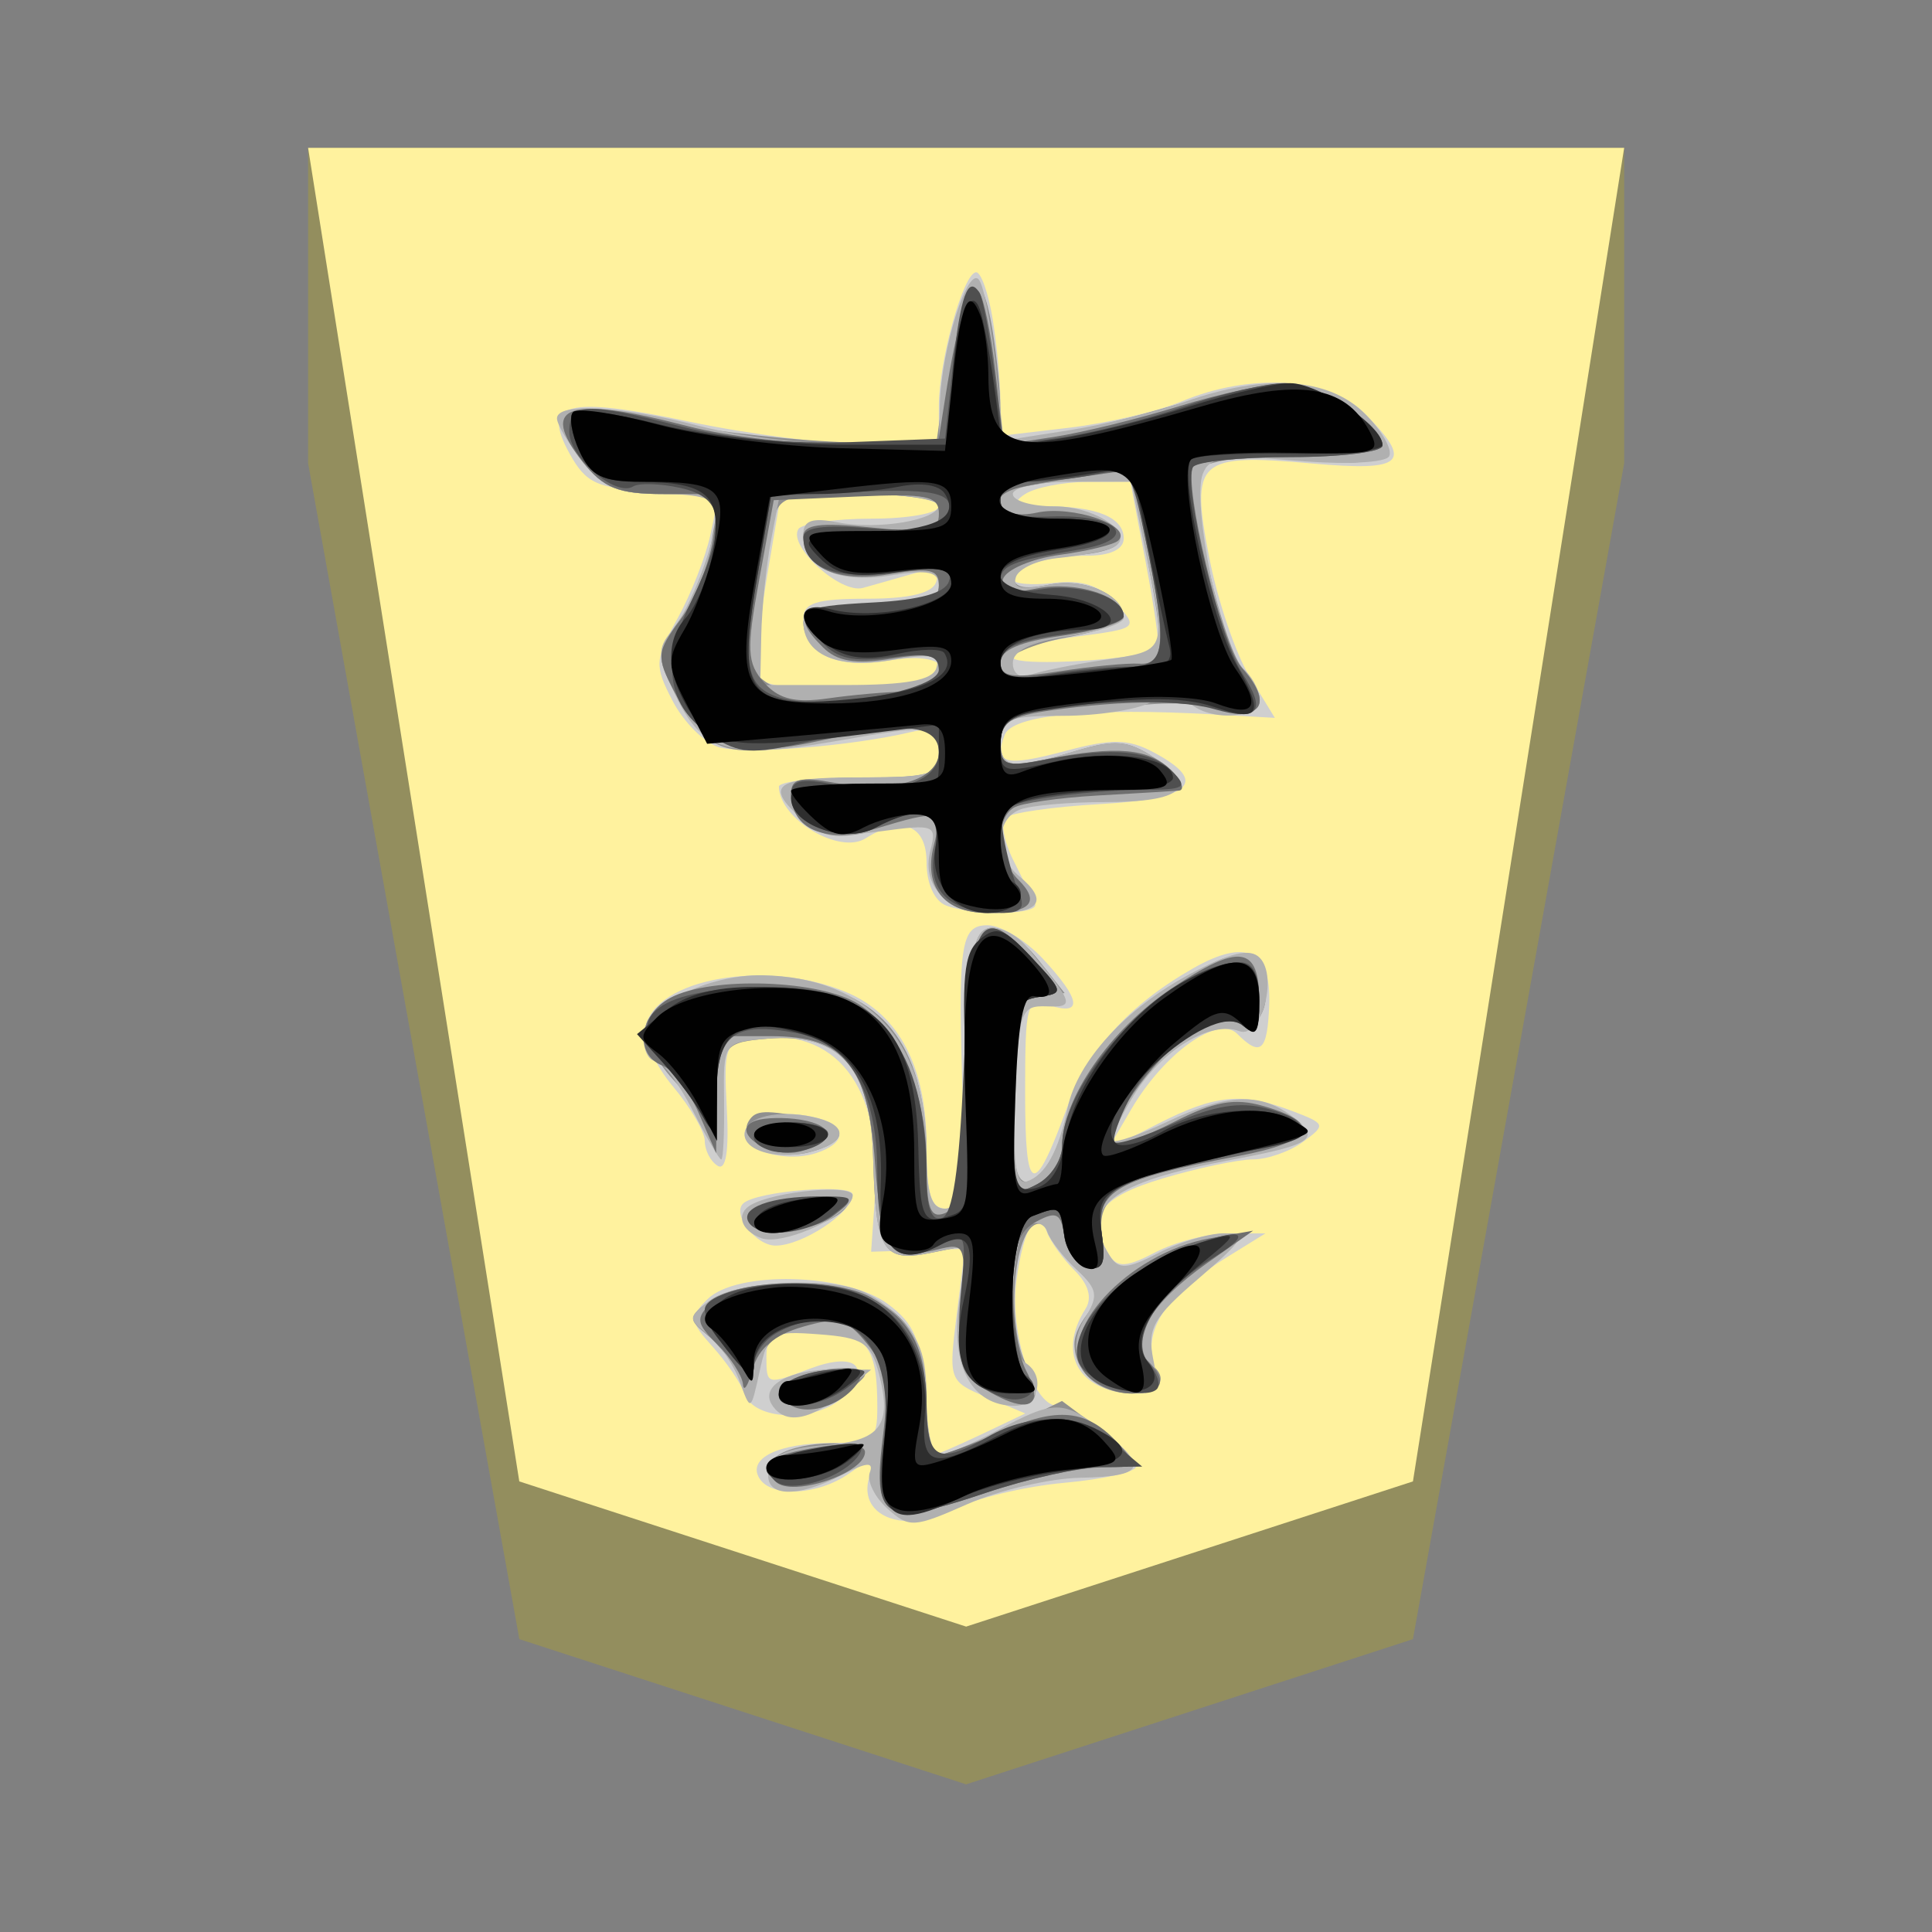 <?xml version="1.0" encoding="UTF-8" standalone="no"?>
<!-- Created with Inkscape (http://www.inkscape.org/) -->

<svg
   viewBox="0 0 39.2 39.2"
   version="1.1"
   id="svg1"
   inkscape:version="1.3.2 (091e20e, 2023-11-25, custom)"
   sodipodi:docname="Rook.svg"
   xml:space="preserve"
   xmlns:inkscape="http://www.inkscape.org/namespaces/inkscape"
   xmlns:sodipodi="http://sodipodi.sourceforge.net/DTD/sodipodi-0.dtd"
   xmlns="http://www.w3.org/2000/svg"
   xmlns:svg="http://www.w3.org/2000/svg"><rect x="0" y="0" width="39.2" height="39.2" fill="#808080" stroke="none"/><sodipodi:namedview
     id="namedview1"
     pagecolor="#ffffff"
     bordercolor="#111111"
     borderopacity="1"
     inkscape:showpageshadow="false"
     inkscape:pageopacity="0"
     inkscape:pagecheckerboard="1"
     inkscape:deskcolor="#d1d1d1"
     inkscape:document-units="mm"
     showguides="true"
     inkscape:zoom="14.005102"
     inkscape:cx="19.6"
     inkscape:cy="19.6"
     inkscape:window-width="1292"
     inkscape:window-height="745"
     inkscape:window-x="-8"
     inkscape:window-y="-8"
     inkscape:window-maximized="1"
     inkscape:current-layer="svg1"
     labelstyle="default"><inkscape:page
       x="0"
       y="0"
       width="39.2"
       height="39.2"
       id="page42"
       margin="0"
       bleed="0" /></sodipodi:namedview><defs
     id="defs1"><inkscape:path-effect
       effect="powerstroke"
       id="path-effect12"
       is_visible="true"
       lpeversion="1.3"
       scale_width="1"
       interpolator_type="CubicBezierJohan"
       interpolator_beta="0.2"
       start_linecap_type="zerowidth"
       end_linecap_type="zerowidth"
       offset_points="7,4.992"
       linejoin_type="extrp_arc"
       miter_limit="4"
       not_jump="false"
       sort_points="true"
       message="&lt;b&gt;Ctrl + click&lt;/b&gt; on existing node and move it" /><inkscape:path-effect
       effect="powerstroke"
       id="path-effect13"
       is_visible="true"
       lpeversion="1.3"
       scale_width="1"
       interpolator_type="CubicBezierJohan"
       interpolator_beta="0.2"
       start_linecap_type="zerowidth"
       end_linecap_type="zerowidth"
       offset_points="5,4.992"
       linejoin_type="extrp_arc"
       miter_limit="4"
       not_jump="false"
       sort_points="true"
       message="&lt;b&gt;Ctrl + click&lt;/b&gt; on existing node and move it" /></defs><g
     id="g12"
     transform="matrix(0.964,0,0,0.964,0.613,0.59)"><path
       style="display:inline;fill:#938e5e;fill-opacity:1;fill-rule:evenodd;stroke:none;stroke-width:0.972;stroke-linecap:round;stroke-linejoin:round;stroke-dasharray:none;stroke-opacity:1;paint-order:stroke fill markers"
       d="m 5.849,2.5 -1.3e-6,6.64 4.446,24.748 9.404,3.056 9.404,-3.056 L 33.549,9.14 33.549,2.5 Z"
       id="path12"
       sodipodi:nodetypes="cccccccc" /><path
       style="display:inline;fill:#fff29e;fill-opacity:1;fill-rule:evenodd;stroke:none;stroke-width:0.374;stroke-linecap:round;stroke-linejoin:round;paint-order:stroke fill markers"
       d="M 19.699,33.624 10.294,30.568 5.849,2.5 H 33.549 l -4.446,28.068 z"
       id="path13"
       sodipodi:nodetypes="cccccc" /></g><g
     id="g3792"
     transform="matrix(-0.25,0,0,-0.25,195.169,210.219)"><path
       id="path3010"
       style="display:inline;fill:#cfcfcf"
       d="m 706.467,717.437 c -0.974,0.065 -2.054,0.359 -3.143,0.923 -1.744,0.902 -5.798,1.88 -9.009,2.171 -3.211,0.291 -5.838,0.882 -5.838,1.316 0,1.074 4.999,4.934 6.39,4.934 1.951,0 3.884,5.925 3.315,10.166 -0.584,4.353 -1.697,6.133 -2.469,3.957 -0.268,-0.756 -1.277,-2.163 -2.243,-3.129 -1.145,-1.145 -1.456,-2.234 -0.891,-3.125 2.372,-3.744 0.457,-6.87 -4.206,-6.87 -1.575,0 -1.816,0.476 -1.298,2.542 0.719,2.865 -1.205,5.573 -6.101,8.597 l -2.998,1.854 h 2.998 c 1.65,-10e-4 4.317,-0.69 5.924,-1.529 2.34,-1.22 3.085,-1.269 3.735,-0.244 1.964,3.095 0.844,4.701 -4.341,6.241 -2.85,0.846 -6.138,1.538 -7.308,1.538 -1.17,0 -3.003,0.645 -4.07,1.429 -1.872,1.375 -1.838,1.46 0.877,2.496 4.055,1.548 6.237,1.347 10.872,-1.018 l 4.106,-2.098 -1.895,3.243 c -2.684,4.583 -7.048,7.7 -8.602,6.146 -1.918,-1.918 -2.463,-1.425 -2.605,2.347 -0.167,4.436 1.873,5.418 6.169,2.967 5.26,-3.002 8.519,-6.625 10.284,-11.428 2.673,-7.274 3.356,-7.017 3.356,1.284 0,7.312 -0.116,7.729 -1.999,7.132 -2.706,-0.859 -2.518,0.467 0.538,3.763 1.397,1.507 3.422,2.741 4.5,2.741 2.238,0 2.44,-1.469 2.008,-14.752 -0.229,-7.031 -0.035,-8.249 1.339,-8.249 1.269,0 1.614,1.07 1.614,5.047 0,6.46 2.227,10.732 6.535,12.532 6.468,2.703 15.515,1.11 16.281,-2.867 0.184,-0.957 -0.822,-3.119 -2.239,-4.803 -1.417,-1.684 -2.578,-3.677 -2.578,-4.427 0,-0.75 -0.469,-1.651 -1.04,-2.003 -0.68,-0.42 -0.935,1.195 -0.746,4.69 0.266,4.935 0.11,5.358 -2.067,5.667 -6.776,0.959 -10.578,-3.891 -9.967,-12.717 l 0.321,-4.617 -3.808,0.118 -3.803,0.122 0.669,-5.373 c 0.663,-5.305 0.633,-5.383 -2.451,-6.68 l -3.12,-1.311 3.541,-1.687 c 1.947,-0.928 3.725,-1.691 3.953,-1.691 0.228,0 0.548,2.319 0.715,5.151 0.247,4.211 0.787,5.505 2.949,7.114 3.371,2.508 12.285,2.738 14.648,0.375 1.46,-1.46 1.424,-1.788 -0.448,-3.867 -1.125,-1.249 -2.285,-2.958 -2.578,-3.799 -0.797,-2.287 -6.126,-2.337 -8.172,-0.077 -2.157,2.384 -0.679,3.467 2.885,2.112 3.497,-1.329 3.518,-1.326 3.518,0.99 0,1.658 -0.667,2.003 -3.894,2.003 -4.222,0 -5.106,-1.055 -5.106,-6.083 0,-2.703 0.276,-2.921 3.749,-2.935 4.306,-0.018 6.819,-1.256 5.82,-2.872 -0.973,-1.574 -4.743,-1.38 -7.249,0.375 -1.959,1.372 -2.087,1.342 -1.628,-0.412 0.51,-1.949 -0.78,-3.22 -2.763,-3.41 -0.297,-0.028 -0.611,-0.031 -0.936,-0.009 z m 11.261,22.345 c -2.176,0 -6.254,2.7 -6.254,4.143 0,0.916 7.782,0.29 8.877,-0.715 0.95,-0.871 -1.008,-3.428 -2.623,-3.428 z m -1.194,7.227 c -0.697,-0.016 -1.409,0.065 -2.058,0.271 -2.467,0.783 -2.59,2.191 -0.249,2.826 2.752,0.747 5.555,0.284 5.974,-0.99 0.37,-1.123 -1.577,-2.058 -3.668,-2.107 z m -17.257,19.79 c -1.579,0.031 -2.819,0.284 -2.6,0.733 0.201,0.412 0.986,1.99 1.746,3.505 0.759,1.515 1.054,3.075 0.66,3.469 -0.394,0.394 -3.84,0.892 -7.661,1.108 -7.473,0.422 -8.898,1.783 -4.396,4.192 2.08,1.113 3.387,1.137 7.132,0.136 4.965,-1.328 5.889,-1.084 4.975,1.298 -0.618,1.611 -6.945,2.224 -17.04,1.651 l -4.884,-0.276 2.044,3.333 c 1.125,1.834 2.603,6.191 3.283,9.682 1.544,7.92 0.953,8.465 -8.308,7.634 -7.517,-0.674 -8.296,0.061 -4.296,4.061 2.912,2.912 9.216,3.325 14.847,0.972 1.952,-0.815 6.061,-1.774 9.126,-2.135 l 5.572,-0.656 0.009,2.885 c 0.006,1.588 0.292,4.576 0.633,6.639 0.341,2.062 0.939,3.749 1.33,3.749 1.025,0 3.03,-7.183 3.03,-10.863 v -3.134 l 5.748,0.014 c 3.163,0.009 9.66,0.84 14.44,1.845 10.093,2.123 12.088,1.597 9.777,-2.587 -1.331,-2.411 -2.225,-2.815 -6.815,-3.08 l -5.287,-0.303 0.678,-3.197 c 0.372,-1.757 1.572,-4.815 2.668,-6.797 1.864,-3.37 1.89,-3.803 0.402,-6.68 -0.875,-1.692 -2.547,-3.379 -3.713,-3.749 -2,-0.635 -10.714,0.044 -15.652,1.217 -1.791,0.425 -2.248,0.1 -2.248,-1.578 0,-1.928 0.554,-2.107 6.499,-2.107 3.575,0 6.493,-0.338 6.485,-0.751 -0.054,-2.645 -4.915,-5.537 -7.041,-4.192 -2.958,1.871 -4.943,1.087 -4.943,-1.949 0,-1.716 -0.645,-3.14 -1.583,-3.5 -1.122,-0.431 -3.038,-0.619 -4.617,-0.588 z m 11.844,17.99 c 3.523,-0.053 7.447,0.334 7.878,1.031 0.353,0.572 0.117,4.172 -0.529,8 l -1.176,6.96 h -6.408 c -3.606,0 -6.408,-0.437 -6.408,-0.999 0,-0.55 2.448,-0.999 5.44,-0.999 2.993,0 5.677,-0.384 5.965,-0.85 0.854,-1.381 -3.42,-5.274 -5.237,-4.771 -0.919,0.255 -2.736,0.768 -4.038,1.144 -1.75,0.506 -2.247,0.332 -1.908,-0.669 0.306,-0.906 2.166,-1.352 5.617,-1.352 4.102,0 5.161,-0.335 5.16,-1.628 -0.003,-2.848 -2.61,-4.114 -6.964,-3.378 -3.995,0.675 -5.706,-0.643 -2.456,-1.89 0.982,-0.377 2.952,-0.565 5.065,-0.597 z m -16.127,2.365 c 1.955,-0.038 3.482,0.069 3.482,0.384 0,0.543 -2.299,1.291 -5.11,1.664 -5.063,0.672 -5.093,0.694 -3.27,2.709 1.325,1.465 2.755,1.926 5.11,1.651 1.799,-0.21 3.27,-0.069 3.27,0.312 0,1.033 -2.787,1.904 -6.083,1.904 -1.828,0 -2.917,0.52 -2.917,1.393 0,1.71 2.153,2.603 6.331,2.623 2.413,0.012 2.811,0.247 1.669,0.986 -0.825,0.533 -3.087,0.978 -5.024,0.986 l -3.518,0.014 -1.262,-6.634 c -0.692,-3.65 -1.131,-6.758 -0.977,-6.906 0.588,-0.56 5.04,-1.022 8.299,-1.085 z" /><path
       id="path3006"
       style="display:inline;fill:#8f8f8f"
       d="m 706.105,717.627 c -0.811,0.07 -1.816,0.487 -3.428,1.284 -2.062,1.02 -6.098,1.971 -8.968,2.112 -5.673,0.279 -6.038,1.066 -1.917,4.143 l 2.691,2.008 4.522,-2.198 c 2.488,-1.209 4.964,-2.193 5.499,-2.193 0.535,0 0.972,1.935 0.972,4.305 0,4.512 1.157,6.71 4.5,8.538 2.877,1.574 10.781,1.401 13.056,-0.285 1.776,-1.316 1.804,-1.549 0.317,-2.75 -0.894,-0.722 -2.068,-2.157 -2.609,-3.188 -0.909,-1.731 -1.034,-1.681 -1.614,0.633 -0.429,1.71 -1.502,2.676 -3.378,3.035 -5.619,1.074 -8.289,-2.943 -6.431,-9.673 0.861,-3.12 0.733,-3.804 -0.945,-4.979 -0.836,-0.586 -1.454,-0.862 -2.266,-0.791 z m 10.089,2.383 c -0.651,0.012 -1.485,0.258 -2.664,0.746 -1.681,0.696 -3.057,1.66 -3.057,2.144 0,1.168 5.104,1.098 6.992,-0.095 1.15,-0.727 1.222,-1.211 0.308,-2.126 -0.457,-0.457 -0.927,-0.682 -1.578,-0.669 z m -0.194,6.236 c -0.934,0.012 -2.093,0.333 -3.166,1.036 -1.298,0.85 -2.361,1.759 -2.361,2.022 0,1.123 5.86,0.355 6.906,-0.904 1.111,-1.338 0.177,-2.173 -1.379,-2.153 z m -18.519,0.683 c -1.033,0.105 -1.148,1.218 -0.109,3.161 1.684,3.147 1.061,11.084 -0.9,11.455 -0.826,0.156 -1.952,-0.738 -2.501,-1.99 -1.281,-2.92 -3.082,-2.058 -2.704,1.293 0.347,3.078 -1.695,4.221 -10.718,5.997 -6.574,1.293 -7.436,2.825 -2.401,4.269 2.335,0.67 3.975,0.373 7.267,-1.307 2.339,-1.193 4.468,-1.954 4.73,-1.691 0.922,0.922 -2.6,6.385 -5.223,8.104 -1.459,0.956 -3.467,1.527 -4.464,1.266 -2.32,-0.607 -3.481,3.221 -1.56,5.142 1.149,1.149 2.082,0.94 5.97,-1.339 5.456,-3.198 8.755,-7.485 9.556,-12.414 0.374,-2.299 1.201,-3.693 2.315,-3.907 1.522,-0.293 1.737,0.585 1.737,7.168 0,6.855 -0.18,7.532 -2.098,7.824 l -2.103,0.321 2.216,2.799 c 1.217,1.541 2.948,2.66 3.849,2.487 1.378,-0.264 1.68,-2.072 1.917,-11.455 0.22,-8.687 0.606,-11.269 1.75,-11.708 1.168,-0.448 1.47,0.441 1.47,4.341 0,8.918 3.213,13.39 10.397,14.467 5.068,0.76 11.938,-1.225 12.391,-3.577 0.174,-0.903 -0.835,-2.881 -2.239,-4.396 -1.404,-1.515 -2.617,-3.473 -2.7,-4.355 -0.083,-0.882 -0.421,0.419 -0.751,2.894 -0.574,4.308 -0.754,4.511 -4.179,4.798 -5.884,0.494 -8.388,-2.323 -8.583,-9.66 -0.2,-7.51 -0.779,-8.502 -4.531,-7.751 l -2.949,0.592 0.321,-5.178 c 0.293,-4.732 0.087,-5.314 -2.374,-6.716 -1.231,-0.702 -2.18,-0.999 -2.799,-0.936 z m -8.706,0.85 c -2.356,0 -3.084,1.395 -1.302,2.496 1.593,0.985 -1.54,6.016 -5.21,8.366 -2.117,1.356 -2.686,2.11 -1.601,2.121 4.688,0.047 12.812,-5.644 12.812,-8.972 0,-2.291 -2.015,-4.011 -4.699,-4.011 z m 29.219,13.002 c -3.111,0 -6.79,1.754 -6.083,2.899 0.271,0.439 2.16,0.525 4.197,0.194 4.393,-0.714 5.844,-3.093 1.886,-3.093 z m -1.904,6.413 c -0.341,0.017 -0.681,0.065 -1.018,0.149 -3.193,0.801 -3.366,2.15 -0.348,2.732 3.909,0.753 4.621,0.728 5.183,-0.181 0.854,-1.382 -1.43,-2.816 -3.817,-2.7 z m -15.571,19.586 c -3.499,0 -4.311,0.876 -2.496,2.691 1.701,1.701 1.911,4.904 0.384,5.847 -0.586,0.362 -3.736,0.66 -7.001,0.66 -6.809,0 -8.097,0.991 -4.418,3.401 2.168,1.42 3.186,1.506 6.399,0.543 5.248,-1.572 6.087,-1.45 6.087,0.859 0,1.487 -0.706,2.029 -2.75,2.116 -1.512,0.065 -4.102,0.274 -5.752,0.466 -5.117,0.594 -6.901,0.569 -9.746,-0.136 -3.095,-0.766 -3.712,0.81 -1.357,3.473 0.768,0.868 2.06,4.847 2.872,8.841 l 1.479,7.263 -2.465,0.62 c -1.354,0.34 -4.893,0.366 -7.869,0.059 -6.13,-0.633 -7.074,0.658 -3.161,4.328 2.547,2.39 7.356,2.309 16.249,-0.28 2.75,-0.801 6.688,-1.723 8.751,-2.044 3.546,-0.552 3.748,-0.434 3.758,2.107 0.006,1.478 0.292,4.373 0.633,6.435 1.076,6.513 2.614,4.716 3.93,-4.595 l 0.683,-4.843 8.624,0.452 c 4.742,0.251 11.208,1.06 14.368,1.8 7.054,1.651 8.839,0.59 5.707,-3.392 -1.726,-2.194 -2.911,-2.673 -6.639,-2.673 h -4.536 l 0.665,-3.749 c 0.366,-2.062 1.551,-4.988 2.637,-6.499 1.797,-2.501 1.842,-2.999 0.511,-5.572 -2.7,-5.222 -3.964,-5.693 -11.69,-4.369 -9.221,1.581 -9.899,1.522 -9.899,-0.814 0,-1.776 0.664,-1.999 5.938,-1.999 6.635,0 7.941,-0.892 5.079,-3.482 -1.881,-1.702 -3.299,-1.683 -9.407,0.14 -1.623,0.484 -1.787,0.185 -1.203,-2.144 0.856,-3.412 -0.809,-5.513 -4.364,-5.513 z m 12.396,17.701 c 2.388,0.02 4.602,0.339 5.581,1.027 1.777,1.248 1.749,1.952 -0.583,13.024 -0.433,2.053 -1.042,2.248 -6.955,2.248 -3.565,0 -6.481,-0.419 -6.481,-0.932 0,-1.487 3.874,-2.315 7.584,-1.619 2.585,0.485 3.414,0.295 3.414,-0.782 0,-2.652 -2.719,-3.892 -6.964,-3.175 -3.305,0.558 -4.034,0.396 -4.034,-0.904 0,-1.258 1.142,-1.587 5.499,-1.587 4.164,0 5.499,-0.356 5.499,-1.465 0,-2.234 -3.306,-3.52 -7.358,-2.863 -2.869,0.466 -3.641,0.261 -3.641,-0.954 0,-1.261 4.458,-2.05 8.439,-2.017 z m -14.169,1.515 c 0.589,0.084 0.696,0.385 0.516,0.927 -0.248,0.747 -2.552,1.744 -5.119,2.216 -2.567,0.472 -4.667,1.205 -4.667,1.628 0,1.821 3.172,3.229 6.001,2.664 2.246,-0.449 2.998,-0.232 2.998,0.873 0,1.05 -1.137,1.474 -3.944,1.474 -2.168,0 -4.204,0.427 -4.527,0.95 -0.868,1.404 3.322,3.313 6.105,2.781 2.539,-0.485 4.436,0.99 2.18,1.696 -0.722,0.226 -3.134,0.615 -5.359,0.868 l -4.048,0.461 -1.203,-6.349 c -1.609,-8.483 -1.562,-8.895 1.045,-8.963 1.238,-0.033 4.218,-0.42 6.621,-0.859 1.743,-0.319 2.812,-0.45 3.401,-0.366 z" /><path
       id="path3008"
       style="display:inline;fill:#b0b0b0"
       d="m 706.386,717.302 c -0.86,0.046 -2.044,0.535 -4.228,1.501 -2.548,1.127 -6.669,2.089 -9.158,2.139 -5.2,0.104 -5.581,0.864 -1.89,3.767 3.258,2.563 3.971,2.569 8.629,0.072 2.052,-1.1 4.183,-1.999 4.735,-1.999 0.552,0 1.004,2.044 1.004,4.545 0,3.633 0.532,5.041 2.646,7.001 2.098,1.945 3.716,2.451 7.81,2.451 2.924,0 6.001,-0.624 7.1,-1.438 1.818,-1.347 1.834,-1.521 0.231,-2.75 -0.942,-0.721 -2.117,-2.437 -2.614,-3.812 -0.899,-2.488 -0.905,-2.483 -1.628,0.805 -0.693,3.151 -0.917,3.287 -4.821,2.998 -3.541,-0.262 -4.192,-0.686 -4.843,-3.139 -1.129,-4.252 -0.165,-5.524 4.445,-5.861 3.013,-0.22 4.245,-0.784 4.486,-2.053 0.409,-2.158 -2.223,-2.308 -5.997,-0.339 -1.938,1.011 -2.549,1.061 -2.211,0.181 0.257,-0.67 -0.378,-1.982 -1.411,-2.917 -0.886,-0.802 -1.424,-1.199 -2.284,-1.153 z m 9.682,8.543 c -1.017,0.06 -2.283,0.697 -3.731,1.904 l -2.361,1.967 2.998,0.018 c 3.619,0.022 6.01,-1.318 5.07,-2.84 -0.384,-0.621 -0.908,-0.967 -1.556,-1.04 -0.135,-0.015 -0.275,-0.018 -0.421,-0.009 z m -17.746,0.936 c -1.949,0 -2.542,2.452 -0.846,3.5 1.411,0.872 1.251,10.225 -0.19,11.116 -0.655,0.405 -1.379,0.181 -1.605,-0.497 -0.226,-0.678 -1.298,-2.06 -2.383,-3.071 -1.711,-1.594 -1.798,-2.114 -0.656,-3.944 1.722,-2.757 0.106,-5.488 -3.505,-5.92 -2.424,-0.29 -2.592,-0.082 -2.058,2.591 0.502,2.51 -5.7e-4,3.408 -3.69,6.566 -3.706,3.172 -3.978,3.659 -2.044,3.659 1.226,0 3.618,-0.72 5.314,-1.596 2.548,-1.317 3.23,-1.36 3.934,-0.249 2.53,3.992 -0.014,5.979 -10.04,7.846 -6.509,1.212 -7.172,1.722 -4.635,3.577 2.577,1.884 5.23,1.742 10.053,-0.538 2.197,-1.039 4.161,-1.718 4.364,-1.515 0.203,0.203 -0.574,1.89 -1.723,3.749 -2.227,3.603 -6.217,6.014 -8.502,5.137 -1.777,-0.682 -3.198,4.427 -1.66,5.965 0.783,0.783 2.354,0.415 5.608,-1.311 5.241,-2.78 9.179,-7.082 9.976,-10.894 0.739,-3.532 1.809,-5.461 3.306,-5.96 0.909,-0.303 1.151,1.487 0.932,6.942 -0.277,6.872 -0.444,7.34 -2.528,7.267 -2.353,-0.082 -2.266,0.179 1.624,4.866 0.816,0.983 2.189,1.652 3.048,1.488 1.284,-0.246 1.608,-2.293 1.841,-11.537 0.229,-9.083 0.564,-11.238 1.75,-11.238 1.084,0 1.47,1.244 1.47,4.767 0,8.869 4.813,14.006 13.282,14.178 4.493,0.091 9.719,-2.54 9.719,-4.893 0,-1.128 -0.443,-2.053 -0.981,-2.053 -0.539,0 -1.899,-1.798 -3.021,-3.998 -1.122,-2.2 -2.173,-4.002 -2.334,-4.002 -0.161,0 -0.265,2.141 -0.231,4.753 0.063,4.739 0.055,4.748 -3.514,5.047 -5.884,0.494 -8.388,-2.323 -8.583,-9.66 -0.201,-7.542 -0.769,-8.503 -4.595,-7.738 l -3.016,0.606 0.642,-4.672 c 0.703,-5.129 -1.037,-8.335 -4.522,-8.335 z m 19.754,13.504 c -2.283,0.061 -6.603,2.234 -6.603,3.568 0,0.935 6.296,0.352 8.253,-0.764 1.25,-0.713 0.843,-2.06 -0.814,-2.695 -0.225,-0.086 -0.51,-0.117 -0.837,-0.109 z m -1.045,6.851 c -0.673,-0.01 -1.401,0.069 -2.135,0.253 -2.834,0.711 -3.161,2.042 -0.669,2.718 2.723,0.739 5.553,0.286 5.96,-0.954 0.381,-1.159 -1.136,-1.987 -3.157,-2.017 z m -17.181,19.645 c -3.635,0 -4.269,1.013 -1.877,2.998 1.964,1.63 1.919,4.627 -0.081,5.395 -0.87,0.334 -3.994,0.606 -6.942,0.606 -6.242,0 -7.588,1.224 -3.962,3.6 2.168,1.42 3.186,1.506 6.399,0.543 5.248,-1.572 6.087,-1.45 6.087,0.859 0,1.737 -0.666,1.999 -5.065,1.999 -2.786,0 -5.986,0.489 -7.109,1.09 -1.476,0.79 -2.344,0.79 -3.134,0 -1.564,-1.564 -5.694,-1.357 -5.694,0.285 0,0.758 0.627,1.901 1.393,2.537 1.663,1.38 4.101,13.364 3.197,15.72 -0.538,1.401 -1.698,1.566 -7.589,1.072 -3.912,-0.328 -7.206,-0.176 -7.53,0.348 -0.317,0.512 0.551,2.062 1.931,3.442 2.971,2.971 8.054,3.315 14.63,0.995 2.355,-0.831 6.631,-1.879 9.502,-2.329 l 5.219,-0.819 0.62,5.915 c 0.34,3.253 0.941,6.437 1.339,7.078 0.888,1.433 3.108,-5.526 3.215,-10.085 l 0.077,-3.247 h 6.788 c 3.734,0 9.382,0.672 12.55,1.497 6.408,1.669 11.659,1.958 11.659,0.638 0,-0.476 -0.931,-2.051 -2.071,-3.5 -1.681,-2.138 -2.907,-2.637 -6.499,-2.637 -3.051,0 -4.427,-0.421 -4.427,-1.352 0,-2.234 2.189,-8.036 3.686,-9.773 1.208,-1.402 1.159,-2.131 -0.344,-5.282 -2.137,-4.482 -4.387,-5.14 -12.663,-3.699 -8.393,1.462 -8.678,1.431 -8.678,-0.895 0,-1.795 0.665,-1.999 6.499,-1.999 6.824,0 7.685,-0.615 4.667,-3.347 -1.407,-1.273 -2.904,-1.511 -6.44,-1.027 -4.343,0.595 -4.573,0.509 -4.048,-1.501 0.793,-3.032 -1.374,-5.124 -5.305,-5.124 z m 12.206,18.501 h 6.919 l -0.081,3.998 c -0.044,2.2 -0.402,5.689 -0.796,7.751 l -0.715,3.749 h -6.453 c -3.55,0 -6.453,-0.396 -6.453,-0.882 0,-1.222 4.926,-2.066 8.249,-1.411 2.02,0.398 2.75,0.145 2.75,-0.959 0,-2.718 -2.757,-4.044 -7.005,-3.365 -3.18,0.508 -3.993,0.331 -3.993,-0.873 0,-1.166 1.258,-1.51 5.499,-1.51 4.005,0 5.499,-0.376 5.499,-1.379 0,-2.639 -2.744,-3.841 -7.087,-3.107 -3.272,0.553 -4.056,0.414 -3.699,-0.656 0.323,-0.97 2.429,-1.357 7.367,-1.357 z m -14.408,0.715 c 0.496,0.029 0.828,0.422 0.828,1.063 0,1.003 -1.476,1.717 -4.5,2.171 -2.475,0.371 -4.5,1.039 -4.5,1.488 0,1.89 3.143,3.283 6.083,2.695 2.209,-0.442 2.961,-0.267 2.668,0.624 -0.224,0.683 -1.721,1.376 -3.328,1.538 -1.608,0.161 -3.538,0.502 -4.287,0.76 -2.509,0.863 0.853,3.446 4.486,3.446 1.858,0 3.378,0.449 3.378,0.999 0,0.55 -2.158,0.999 -4.798,0.999 h -4.803 l -1.198,-5.811 c -1.664,-8.056 -1.732,-7.882 3.428,-8.656 2.545,-0.382 5.242,-0.931 5.997,-1.221 0.196,-0.075 0.382,-0.105 0.547,-0.095 z" /><path
       id="path3004"
       style="display:inline;fill:#6f6f6f"
       d="m 707.15,718.134 c -1.337,-0.033 -3.408,0.548 -6.508,1.592 -3.356,1.131 -7.536,2.053 -9.289,2.053 -3.067,0 -3.125,0.075 -1.47,1.904 2.561,2.829 4.936,3.072 9.606,0.981 2.312,-1.035 4.607,-1.881 5.097,-1.881 0.49,0 0.905,1.909 0.923,4.247 0.034,4.477 1.17,6.652 4.468,8.543 2.968,1.702 11.069,1.498 12.893,-0.326 1.381,-1.381 1.337,-1.734 -0.43,-3.5 -1.08,-1.08 -2.007,-2.528 -2.062,-3.215 -0.055,-0.688 -0.412,-0.135 -0.791,1.226 -0.469,1.682 -1.763,2.779 -4.043,3.432 -2.942,0.844 -3.584,0.672 -5.26,-1.397 -1.577,-1.947 -1.792,-3.281 -1.244,-7.67 0.521,-4.171 0.337,-5.933 -1.89,-5.988 z m 8.886,2.071 c -2.219,0.089 -5.563,1.526 -5.563,2.826 0,0.602 1.467,0.771 3.627,0.421 4.326,-0.702 5.121,-1.323 3.613,-2.831 -0.325,-0.325 -0.938,-0.446 -1.678,-0.416 z m -0.841,6.277 c -1.5,-0.032 -3.351,0.889 -4.224,2.302 -0.794,1.285 3.54,1.271 5.504,-0.018 1.302,-0.855 1.309,-1.11 0.054,-1.917 -0.373,-0.24 -0.834,-0.356 -1.334,-0.366 z m -17.624,0.402 c -1.001,0.027 -1.121,0.98 -0.176,2.745 0.595,1.111 1.081,4.057 1.081,6.548 0,3.453 -0.46,4.78 -1.931,5.567 -1.618,0.866 -1.985,0.668 -2.252,-1.207 -0.176,-1.231 -1.029,-2.371 -1.899,-2.537 -1.235,-0.235 -1.486,0.364 -1.14,2.722 0.513,3.494 -1.182,4.461 -11.053,6.327 -6.184,1.169 -6.938,2.665 -2.053,4.066 2.335,0.67 3.975,0.373 7.267,-1.307 2.339,-1.193 4.468,-1.954 4.73,-1.691 1.033,1.033 -2.942,6.857 -5.915,8.665 -2.318,1.409 -3.491,1.633 -4.45,0.837 -1.022,-0.849 -1.307,-0.423 -1.307,1.981 0,4.537 1.592,4.766 7.15,1.036 4.987,-3.347 8.85,-8.926 8.85,-12.78 0,-1.103 0.903,-2.487 2.003,-3.075 1.922,-1.029 1.999,-0.759 1.999,6.897 0,7.332 -0.168,7.991 -2.107,8.285 -2.051,0.311 -2.035,0.392 0.525,3.143 4.27,4.589 5.05,3.271 5.364,-9.058 0.22,-8.626 0.607,-11.202 1.75,-11.641 1.157,-0.444 1.47,0.393 1.47,3.939 0,5.76 2.122,10.816 5.459,13.002 3.07,2.011 12.005,2.327 15.34,0.543 2.536,-1.357 2.928,-4.615 0.66,-5.486 -0.848,-0.325 -2.182,-2.062 -2.962,-3.858 l -1.42,-3.265 -0.041,4.748 -0.036,4.753 h -4.346 c -5.995,0 -7.906,-2.324 -8.47,-10.288 -0.475,-6.707 -1.368,-7.956 -5.029,-7.037 -2.292,0.575 -2.351,0.434 -2.008,-4.739 0.326,-4.916 0.14,-5.45 -2.343,-6.856 -1.192,-0.675 -2.109,-0.993 -2.709,-0.977 z m -8.719,0.895 c -2.566,0 -3.022,0.958 -1.284,2.695 1.579,1.579 -0.352,4.709 -4.866,7.892 l -3.726,2.628 3.5,-0.62 c 6.68,-1.181 12.741,-7.793 10.08,-10.998 -0.728,-0.877 -2.396,-1.596 -3.704,-1.596 z m 28.423,13.237 c -1.484,-0.007 -3.234,0.402 -4.301,1.23 -1.884,1.463 -1.739,1.539 2.501,1.293 2.475,-0.143 4.5,-0.712 4.5,-1.262 0,-0.833 -1.216,-1.255 -2.7,-1.262 z m -0.579,6.295 c -0.332,-0.004 -0.66,0.03 -0.977,0.113 -2.886,0.755 -2.884,2.115 0.005,2.582 1.237,0.2 2.847,0.169 3.577,-0.068 2.081,-0.676 -0.284,-2.601 -2.605,-2.627 z m -16.177,19.469 c -3.499,0 -4.311,0.876 -2.496,2.691 1.704,1.704 1.912,4.905 0.38,5.852 -0.59,0.364 -3.629,0.808 -6.752,0.986 -3.123,0.178 -6.109,0.358 -6.639,0.398 -0.53,0.04 -0.246,0.794 0.633,1.673 1.769,1.769 4.441,2.001 10.08,0.882 3.365,-0.668 3.749,-0.532 3.749,1.325 0,1.676 -0.81,2.182 -4.251,2.659 -5.938,0.824 -10.775,0.822 -13.997,0 -3.13,-0.799 -3.719,0.81 -1.28,3.505 1.555,1.718 4.718,14.915 3.894,16.249 -0.266,0.43 -3.831,0.778 -7.923,0.778 -4.093,0 -7.444,0.422 -7.444,0.932 0,1.709 5.243,5.069 7.887,5.056 1.438,-0.007 5.315,-0.842 8.615,-1.859 3.3,-1.017 7.854,-2.137 10.121,-2.483 l 4.12,-0.629 0.665,5.861 c 0.365,3.223 0.986,6.184 1.379,6.58 0.747,0.752 1.712,-2.347 2.713,-8.706 l 0.592,-3.749 h 7.245 c 3.985,0 9.834,0.672 13.002,1.497 9.76,2.542 12.197,1.724 8.574,-2.881 -1.683,-2.139 -2.891,-2.618 -6.616,-2.618 h -4.559 l 0.601,-3.717 c 0.332,-2.044 1.529,-4.965 2.659,-6.494 1.928,-2.608 1.958,-2.971 0.479,-5.829 -2.264,-4.378 -5.155,-5.407 -11.41,-4.066 -7.663,1.643 -10.067,1.453 -10.067,-0.787 0,-2.322 3.752,-3.429 8.556,-2.528 2.669,0.501 3.442,0.309 3.442,-0.846 0,-2.976 -2.749,-4.123 -6.897,-2.881 -5.231,1.567 -5.41,1.511 -4.667,-1.447 0.827,-3.295 -0.887,-5.404 -4.391,-5.404 z m 14.747,17.262 c 1.539,-0.004 2.51,0.433 3.396,1.434 1.391,1.57 1.444,2.647 0.407,8.303 l -1.189,6.503 -6.702,0.294 c -5.736,0.253 -6.702,0.054 -6.702,-1.388 0,-1.445 0.783,-1.608 5.499,-1.122 4.148,0.428 5.499,0.247 5.499,-0.737 0,-2.539 -2.786,-3.763 -6.964,-3.057 -3.305,0.558 -4.034,0.396 -4.034,-0.904 0,-1.258 1.142,-1.587 5.499,-1.587 5.715,0 6.589,-0.764 3.925,-3.428 -1.153,-1.153 -2.618,-1.406 -5.499,-0.945 -3.219,0.515 -3.925,0.335 -3.925,-0.999 0,-1.1 0.891,-1.639 2.75,-1.664 1.512,-0.021 4.345,-0.272 6.295,-0.556 0.656,-0.096 1.233,-0.143 1.746,-0.145 z m -17.352,2.008 c 1.204,4.5e-4 1.56,0.334 1.56,1.076 0,1.003 -1.586,1.683 -5.002,2.153 -2.75,0.378 -4.997,1.081 -4.997,1.56 0,1.671 3.859,2.918 7.05,2.279 2.5,-0.5 3.111,-0.33 2.75,0.76 -0.256,0.771 -2.33,1.657 -4.613,1.967 -2.283,0.311 -4.421,0.834 -4.753,1.167 -1.2,1.2 3.751,2.888 6.625,2.257 2.888,-0.634 4.405,1.122 1.691,1.958 -0.688,0.212 -3.075,0.64 -5.305,0.95 l -4.057,0.565 -1.194,-5.793 c -1.665,-8.059 -1.555,-10.069 0.552,-9.936 0.963,0.061 3.891,-0.22 6.503,-0.624 1.441,-0.223 2.466,-0.339 3.188,-0.339 z" /><path
       id="path3002"
       style="display:inline;fill:#4f4f4f"
       d="m 707.105,718.134 c -1.332,-0.018 -3.392,0.558 -6.462,1.592 -3.356,1.131 -7.579,2.071 -9.384,2.089 l -3.283,0.032 2.361,1.967 c 2.761,2.3 6.621,2.477 10.139,0.466 4.147,-2.37 5.002,-1.887 5.002,2.826 0,4.324 2.167,7.568 5.997,8.968 3.753,1.372 12.002,0.34 12.002,-1.501 0,-0.537 -0.899,-2.12 -1.999,-3.518 -1.44,-1.831 -2.003,-2.097 -2.003,-0.945 0,0.88 -0.867,2.067 -1.931,2.637 -5.777,3.092 -9.666,-0.965 -8.57,-8.936 0.546,-3.966 0.352,-5.645 -1.868,-5.676 z m 9.307,2.157 c -1.828,-0.015 -4.6,1.131 -5.486,2.564 -0.555,0.899 0.241,1.02 3.157,0.475 4.572,-0.854 5.112,-1.233 3.74,-2.605 -0.295,-0.295 -0.802,-0.429 -1.411,-0.434 z m -0.131,6.521 c -1.189,-0.096 -3.024,0.425 -4.364,1.438 -1.899,1.437 -1.896,1.466 0.226,1.497 2.806,0.041 5.332,-0.942 5.332,-2.076 0,-0.525 -0.481,-0.802 -1.194,-0.859 z m -17.714,0.497 c -1.543,-0.147 -2.503,1.101 -1.108,1.963 0.559,0.345 1.018,3.249 1.018,6.458 0,4.397 -0.391,5.987 -1.583,6.444 -2.234,0.857 -2.246,0.851 -2.6,-1.633 -0.176,-1.232 -1.029,-2.376 -1.899,-2.542 -1.234,-0.235 -1.484,0.361 -1.14,2.709 0.523,3.562 -1.121,4.582 -10.352,6.404 -6.495,1.282 -7.528,2.594 -2.989,3.808 2.11,0.564 4.195,0.23 7.403,-1.189 2.457,-1.087 4.658,-1.786 4.889,-1.556 0.231,0.231 -0.311,1.829 -1.203,3.555 -2.077,4.016 -7.388,7.409 -9.221,5.888 -1.023,-0.849 -1.307,-0.413 -1.307,2.04 0,2.153 0.482,3.12 1.551,3.12 5.424,0 14.449,-9.305 14.449,-14.897 0,-1.117 0.903,-2.514 2.003,-3.102 1.922,-1.029 1.999,-0.759 1.999,6.897 0,7.332 -0.168,7.991 -2.107,8.285 -2.051,0.311 -2.035,0.392 0.525,3.143 4.248,4.566 5.026,3.262 5.581,-9.325 0.344,-7.811 0.889,-11.469 1.75,-11.754 0.854,-0.283 1.253,0.805 1.257,3.423 0.015,10.427 3.985,15.34 12.378,15.317 9.38,-0.025 12.49,-2.285 8.782,-6.39 -1.04,-1.152 -2.39,-2.997 -2.998,-4.097 -0.954,-1.726 -1.109,-1.432 -1.135,2.135 -0.033,4.524 -1.497,5.574 -6.453,4.626 -4.32,-0.826 -6.58,-4.7 -6.58,-11.288 0,-6.307 -1.41,-7.895 -5.21,-5.861 -1.987,1.063 -2.047,0.911 -1.574,-4.011 0.507,-5.277 -0.334,-7.341 -3.432,-8.416 -0.239,-0.083 -0.471,-0.133 -0.692,-0.154 z m -10.447,0.52 c -0.595,-0.035 -1.082,0.055 -1.334,0.308 -0.328,0.328 -0.029,1.276 0.665,2.112 1.635,1.97 -0.717,5.794 -5.278,8.574 -4.078,2.486 -1.487,2.498 3.975,0.018 4.522,-2.053 7.884,-6.163 6.978,-8.525 -0.45,-1.173 -3.221,-2.382 -5.006,-2.487 z m 29.816,13.015 c -1.527,-0.084 -3.543,0.437 -4.902,1.465 -1.841,1.392 -1.782,1.47 1.167,1.47 3.896,0 6.435,-0.933 5.712,-2.103 -0.317,-0.512 -1.06,-0.782 -1.976,-0.832 z m -1.18,6.499 c -1.578,0.052 -3.279,0.745 -3.279,1.551 0,0.486 1.348,0.886 2.998,0.886 2.992,0 4.122,-1.459 1.75,-2.257 -0.43,-0.145 -0.944,-0.198 -1.47,-0.181 z m -17.321,19.437 c -1.688,0 -2.006,0.391 -1.425,1.75 0.412,0.963 0.951,2.923 1.198,4.355 0.407,2.354 0.081,2.664 -3.392,3.238 -2.113,0.349 -5.625,0.641 -7.806,0.647 -3.515,0.01 -3.793,0.178 -2.469,1.501 1.706,1.706 4.795,2.002 10.184,0.968 3.348,-0.642 3.749,-0.502 3.749,1.33 0,1.442 -0.817,2.211 -2.75,2.587 -4.758,0.925 -11.643,1.01 -14.549,0.181 -3.689,-1.053 -4.345,-0.191 -2.27,2.976 1.827,2.789 4.797,15.287 3.957,16.647 -0.28,0.452 -3.853,0.819 -7.946,0.819 -4.093,0 -7.444,0.422 -7.444,0.932 0,1.714 5.243,5.07 7.919,5.07 1.457,0 5.112,-0.846 8.118,-1.881 3.006,-1.036 7.548,-2.183 10.094,-2.546 l 4.631,-0.66 0.719,5.793 c 0.396,3.186 0.946,6.163 1.221,6.612 0.929,1.516 1.555,-0.213 2.18,-6.028 l 0.62,-5.789 7.697,-0.289 c 4.64,-0.175 10.059,0.319 13.644,1.248 7.778,2.015 9.158,1.954 9.158,-0.402 0,-2.091 -3.769,-5.318 -5.187,-4.441 -0.474,0.293 -2.198,0.237 -3.835,-0.122 -3.643,-0.8 -3.855,-3.043 -0.873,-9.203 2.492,-5.147 1.969,-8.543 -1.682,-10.935 -2.186,-1.432 -3.262,-1.503 -7.561,-0.511 -7.71,1.78 -10.858,1.541 -10.858,-0.823 0,-2.422 3.577,-3.512 8.507,-2.587 2.784,0.522 3.491,0.339 3.491,-0.909 0,-2.342 -4.263,-3.988 -6.806,-2.627 -3.862,2.067 -5.509,1.43 -4.848,-1.877 0.651,-3.257 -1.239,-5.02 -5.386,-5.02 z m 14.481,17.126 c 1.369,-0.031 2.6,0.068 3.455,0.339 2.782,0.883 3.097,2.547 1.845,9.854 l -1.122,6.53 -6.906,0.326 c -6.885,0.324 -8.446,-0.177 -7.141,-2.288 0.426,-0.69 2.726,-0.945 6.055,-0.669 3.78,0.314 5.373,0.087 5.373,-0.764 0,-2.467 -2.662,-3.461 -7.489,-2.799 -3.856,0.529 -4.693,0.382 -4.319,-0.751 0.309,-0.935 2.363,-1.505 6.137,-1.705 6.112,-0.323 6.498,-0.627 4.111,-3.265 -1.167,-1.29 -2.555,-1.593 -5.499,-1.198 -3.086,0.414 -3.939,0.198 -3.939,-0.99 0,-1.268 5.33,-2.526 9.438,-2.618 z m -15.675,1.981 c 0.951,0.046 1.235,0.42 1.235,1.226 0,1.161 -1.367,1.779 -5.002,2.261 -2.75,0.365 -4.997,1.042 -4.997,1.501 0,1.551 3.475,2.668 6.747,2.171 2.062,-0.313 3.252,-0.075 3.252,0.651 0,1.297 -0.897,1.658 -6.381,2.573 -5.101,0.851 -3.305,2.903 2.347,2.682 2.982,-0.117 4.034,0.231 4.034,1.334 0,0.905 -0.935,1.492 -2.374,1.492 -1.306,0 -3.683,0.264 -5.282,0.583 -2.852,0.57 -2.931,0.469 -4.124,-5.309 -1.871,-9.057 -1.694,-10.271 1.529,-10.284 1.512,-0.006 4.441,-0.292 6.503,-0.633 1.135,-0.188 1.944,-0.277 2.514,-0.249 z" /><path
       id="path3000"
       style="display:inline;fill:#2e2e2e"
       d="m 706.897,717.917 c -0.937,0.034 -2.223,0.492 -3.93,1.302 -1.921,0.912 -5.743,1.922 -8.493,2.248 -5.312,0.629 -6.214,1.594 -3.066,3.279 2.647,1.416 5.055,1.291 8.371,-0.439 5.235,-2.731 6.177,-2.443 5.838,1.777 -0.346,4.311 1.802,8.331 5.169,9.687 3.353,1.351 9.09,1.167 11.175,-0.357 1.812,-1.325 1.804,-1.449 -0.308,-4.133 -1.509,-1.918 -2.18,-2.28 -2.18,-1.171 0,3.459 -6.681,4.843 -9.547,1.976 -1.368,-1.368 -1.579,-2.816 -1.085,-7.534 0.496,-4.742 0.117,-6.71 -1.945,-6.634 z m 10.062,2.885 c -1.488,-0.085 -3.721,0.448 -5.042,1.447 -2.142,1.62 -1.278,1.847 3.432,0.904 1.719,-0.344 3.125,-1.016 3.125,-1.497 0,-0.528 -0.622,-0.803 -1.515,-0.855 z m -0.638,6.033 c -1.152,-0.077 -2.941,0.46 -4.287,1.479 -1.378,1.042 -1.525,1.462 -0.502,1.452 2.611,-0.025 5.942,-1.204 5.942,-2.103 0,-0.515 -0.462,-0.781 -1.153,-0.828 z m -17.583,0.945 c -2.073,0 -2.394,0.265 -1.461,1.198 1.869,1.869 1.56,12.45 -0.384,13.196 -2.234,0.857 -2.246,0.851 -2.6,-1.633 -0.176,-1.232 -1.029,-2.376 -1.899,-2.542 -1.237,-0.235 -1.484,0.362 -1.135,2.741 0.394,2.686 0.051,3.21 -2.917,4.432 -1.85,0.762 -5.389,1.712 -7.864,2.112 -5.507,0.89 -6.622,1.487 -4.857,2.605 2.236,1.417 7.494,1.004 10.709,-0.841 1.659,-0.952 3.37,-1.374 3.803,-0.941 2.394,2.394 -7.68,11.731 -10.307,9.551 -1.087,-0.902 -1.352,-0.512 -1.352,1.999 0,3.552 1.466,3.967 5.902,1.673 4.438,-2.295 9.017,-8.189 9.705,-12.491 0.422,-2.642 1.228,-4.042 2.51,-4.378 1.73,-0.452 1.886,0.153 1.886,7.34 0,7.201 -0.171,7.865 -2.107,8.158 -2.049,0.311 -2.033,0.398 0.538,3.161 2.262,2.431 2.873,2.652 4.237,1.52 1.336,-1.109 1.508,-2.977 1.072,-11.528 -0.428,-8.396 -0.256,-10.303 0.954,-10.768 2.635,-1.011 2.835,-0.642 2.976,5.463 0.224,9.725 3.546,12.97 13.282,12.97 3.264,0 5.589,-0.617 7.186,-1.913 l 2.361,-1.917 -2.112,-2.334 c -1.162,-1.284 -2.612,-3.237 -3.22,-4.337 -0.953,-1.723 -1.109,-1.418 -1.135,2.184 -0.036,4.934 -2.069,6.12 -7.444,4.346 -4.132,-1.364 -6.147,-5.543 -5.87,-12.188 0.212,-5.088 -1.324,-6.658 -4.73,-4.834 -2.508,1.342 -3.037,0.147 -1.99,-4.495 1.108,-4.912 -0.186,-7.512 -3.735,-7.512 z m -10.121,0.199 c -1.523,0.056 -2.191,1.036 -1.122,2.325 1.469,1.77 0.017,4.485 -4.265,7.973 -3,2.444 -3.059,2.603 -0.755,1.976 8.771,-2.387 13.864,-10.109 7.914,-11.998 -0.665,-0.211 -1.265,-0.294 -1.773,-0.276 z m 29.052,12.839 c -1.107,0.056 -2.578,0.56 -3.754,1.479 -1.832,1.432 -1.747,1.505 1.483,1.253 1.883,-0.147 3.609,-0.832 3.835,-1.52 0.287,-0.874 -0.458,-1.268 -1.565,-1.212 z m -1.194,6.964 c -1.65,0 -2.998,0.449 -2.998,0.999 0,0.55 1.348,0.999 2.998,0.999 1.65,0 2.998,-0.449 2.998,-0.999 0,-0.55 -1.348,-0.999 -2.998,-0.999 z m -16.014,18.999 c -2.193,0 -3.468,1.582 -2.003,2.487 0.559,0.345 1.018,1.897 1.018,3.446 0,2.354 -0.513,2.919 -3.125,3.442 -1.719,0.344 -4.869,0.624 -7.001,0.624 -2.131,0 -3.876,0.442 -3.876,0.981 0,1.669 5.038,2.348 9.628,1.298 4.195,-0.96 4.373,-0.905 4.373,1.316 0,1.842 -0.666,2.419 -3.252,2.822 -7.248,1.131 -11.391,1.223 -14.051,0.312 -3.762,-1.289 -4.133,-0.606 -1.859,3.396 2.044,3.598 4.712,15.657 3.69,16.679 -0.336,0.336 -3.97,0.549 -8.072,0.47 -4.102,-0.079 -7.457,0.245 -7.457,0.719 0,1.534 5.208,5.006 7.507,5.006 1.229,0 4.941,-0.865 8.249,-1.922 3.308,-1.057 8.054,-2.226 10.551,-2.6 l 4.54,-0.683 0.651,4.853 c 0.358,2.669 0.892,5.529 1.185,6.354 0.829,2.334 2.164,-1.676 2.248,-6.752 l 0.068,-4.247 h 8.547 c 4.699,0 11.467,0.731 15.037,1.628 3.57,0.897 6.774,1.348 7.118,1.004 0.345,-0.345 0.112,-1.752 -0.516,-3.129 -0.922,-2.023 -1.865,-2.507 -4.911,-2.519 -5.516,-0.022 -6.681,-1.095 -5.965,-5.508 0.332,-2.048 1.352,-4.553 2.266,-5.563 1.794,-1.982 1.466,-5.107 -0.868,-8.299 -1.533,-2.096 -4.06,-2.309 -13.454,-1.122 l -6.25,0.791 v -2.763 c 0,-2.758 0.006,-2.762 5.997,-2.329 4.554,0.329 6.001,0.114 6.001,-0.9 0,-2.151 -4.381,-3.695 -6.806,-2.397 -3.642,1.949 -5.485,1.409 -4.938,-1.452 0.555,-2.904 -1.437,-5.445 -4.269,-5.445 z m 15.186,17.14 c 4.653,0.116 4.916,2.289 3.564,10.184 l -1.14,6.675 h -3.672 c -2.02,0 -5.028,0.271 -6.68,0.601 -1.845,0.369 -3.285,0.142 -3.735,-0.588 -1.203,-1.946 0.669,-2.881 6.426,-3.206 5.151,-0.291 5.346,-0.397 3.704,-2.031 -1.345,-1.339 -2.729,-1.591 -6.187,-1.117 -3.573,0.49 -4.455,0.314 -4.455,-0.895 0,-1.722 6.154,-3.061 9.75,-2.121 2.83,0.74 2.951,-1.039 0.199,-2.967 -1.453,-1.018 -3.068,-1.215 -5.508,-0.665 -1.898,0.428 -3.644,0.467 -3.88,0.086 -1.126,-1.822 1.676,-3.195 7.656,-3.754 1.575,-0.147 2.883,-0.23 3.957,-0.204 z m -17.692,1.954 c 1.176,0.031 1.52,0.383 1.52,1.153 0,1.582 -2.829,2.717 -6.833,2.741 -4.089,0.024 -1.759,2.496 2.659,2.822 5.739,0.423 5.53,2.758 -0.326,3.636 -5.817,0.872 -5.817,2.555 0,2.555 3.333,0 4.5,0.39 4.5,1.501 0,0.825 -0.788,1.504 -1.75,1.51 -0.963,0.006 -3.366,0.275 -5.341,0.601 l -3.591,0.597 -1.262,-6.354 c -0.694,-3.495 -1.472,-7.146 -1.728,-8.109 -0.348,-1.314 0.14,-1.75 1.963,-1.75 1.335,0 4.517,-0.283 7.068,-0.633 1.411,-0.193 2.415,-0.29 3.12,-0.271 z" /><path
       id="path2998"
       style="display:inline;fill:#010101"
       d="m 706.666,718.238 c -1.158,0.05 -2.811,0.503 -4.197,1.194 -1.847,0.922 -5.543,1.887 -8.213,2.144 -4.668,0.449 -4.788,0.54 -3.161,2.338 2.009,2.22 4.495,2.367 8.181,0.493 1.485,-0.755 3.769,-1.703 5.079,-2.107 2.267,-0.7 2.354,-0.568 1.732,2.75 -0.905,4.825 0.771,8.549 4.631,10.288 1.846,0.832 4.934,1.282 7.127,1.036 4.264,-0.478 6.833,-2.202 5.038,-3.383 -0.592,-0.39 -1.588,-1.609 -2.211,-2.709 -1.115,-1.967 -1.137,-1.963 -1.167,0.145 -0.051,3.582 -6.534,4.704 -9.578,1.66 -1.362,-1.362 -1.577,-2.819 -1.094,-7.439 0.519,-4.969 0.355,-5.823 -1.203,-6.318 -0.248,-0.079 -0.577,-0.107 -0.963,-0.09 z m 10.302,2.578 c -1.479,-0.114 -3.704,0.445 -5.051,1.538 -1.873,1.519 -1.852,1.554 0.561,1.013 1.375,-0.308 3.284,-0.563 4.247,-0.57 0.963,-0.008 1.75,-0.468 1.75,-1.018 0,-0.585 -0.618,-0.895 -1.506,-0.963 z m -0.724,5.988 c -1.197,-0.096 -2.967,0.515 -3.898,1.651 -1.232,1.503 -1.114,1.605 1.131,1.013 1.375,-0.363 2.835,-0.667 3.247,-0.674 0.412,-0.008 0.751,-0.463 0.751,-1.013 0,-0.608 -0.512,-0.919 -1.23,-0.977 z m -18.221,0.995 c -1.517,-0.012 -1.68,0.247 -0.746,1.18 1.869,1.869 1.56,12.45 -0.384,13.196 -2.229,0.855 -2.246,0.846 -2.6,-1.565 -0.176,-1.194 -0.944,-2.38 -1.709,-2.632 -1.027,-0.339 -1.234,0.168 -0.791,1.931 0.918,3.657 -0.317,4.677 -7.86,6.494 -10.745,2.588 -10.132,2.338 -8.43,3.414 2.418,1.529 6.798,1.092 11.111,-1.108 2.231,-1.138 4.269,-1.854 4.531,-1.592 0.896,0.896 -2.594,6.421 -5.712,9.045 -3.522,2.964 -4.075,3.102 -5.757,1.42 -0.933,-0.933 -1.203,-0.49 -1.203,1.999 0,4.165 2.282,4.227 7.824,0.213 4.222,-3.058 8.176,-9.335 8.176,-12.975 0,-1.122 0.191,-2.04 0.421,-2.04 0.23,0 1.146,-0.281 2.04,-0.624 1.433,-0.55 1.592,0.365 1.334,7.751 -0.211,6.045 -0.64,8.303 -1.542,8.122 -1.717,-0.343 -1.568,0.744 0.402,2.921 4.188,4.627 5.663,1.271 5.178,-11.803 -0.317,-8.549 -0.252,-8.877 1.917,-9.185 2.112,-0.3 2.253,0.037 2.257,5.499 0.005,7.67 2.498,11.948 7.512,12.889 4.932,0.925 11.421,-0.071 13.373,-2.053 1.484,-1.507 1.473,-1.74 -0.118,-2.921 -0.951,-0.706 -2.409,-2.59 -3.243,-4.188 l -1.515,-2.908 -0.009,4.233 c -0.005,3.722 -0.317,4.309 -2.609,4.884 -1.587,0.398 -3.914,0.031 -5.951,-0.941 -3.859,-1.84 -5.958,-7.426 -4.902,-13.052 0.531,-2.831 0.307,-3.428 -1.456,-3.889 -1.146,-0.3 -2.338,-0.141 -2.646,0.357 -0.308,0.498 -1.239,0.909 -2.071,0.909 -1.254,0 -1.395,-0.961 -0.814,-5.612 0.746,-5.97 3.5e-4,-7.34 -4.007,-7.371 z m -9.398,0.072 c -0.835,-0.119 -0.99,0.699 -0.543,2.483 0.514,2.046 -0.034,3.274 -2.677,6.001 -3.913,4.037 -2.104,4.686 3.17,1.14 3.937,-2.647 4.979,-6.45 2.302,-8.407 -1.007,-0.736 -1.751,-1.145 -2.252,-1.217 z m 29.653,12.943 c -1.19,-0.092 -3.029,0.423 -4.364,1.434 -1.473,1.114 -1.577,1.474 -0.439,1.488 2.582,0.031 5.997,-1.149 5.997,-2.071 0,-0.522 -0.48,-0.795 -1.194,-0.85 z m -1.302,6.969 c -1.375,0 -2.501,0.449 -2.501,0.999 0,0.55 1.126,0.999 2.501,0.999 1.375,0 2.496,-0.449 2.496,-0.999 0,-0.55 -1.121,-0.999 -2.496,-0.999 z m -17.14,19.297 c -1.802,0.012 -2.616,0.844 -1.447,2.012 0.598,0.598 1.085,2.296 1.085,3.772 0,3.11 -1.852,3.882 -9.37,3.903 -4.361,0.012 -4.735,0.181 -3.541,1.619 1.322,1.592 6.836,1.514 11.206,-0.163 1.336,-0.513 1.705,-0.097 1.705,1.931 0,2.84 -0.687,3.122 -9.795,4.02 -2.912,0.287 -6.354,0.121 -7.647,-0.371 -3.247,-1.234 -3.784,-0.276 -1.596,2.84 2.003,2.852 4.734,15.779 3.577,16.932 -0.389,0.388 -4.039,0.637 -8.109,0.552 -7.051,-0.148 -7.35,-0.066 -6.354,1.795 1.983,3.705 5.734,4.256 13.54,1.99 15.145,-4.397 17.338,-4.076 17.37,2.537 0.008,1.743 0.295,3.9 0.638,4.794 0.967,2.52 1.579,1.122 2.261,-5.174 l 0.624,-5.789 8.498,0.222 c 4.672,0.122 11.311,0.98 14.757,1.904 3.445,0.924 6.558,1.388 6.915,1.031 0.356,-0.356 0.135,-1.775 -0.493,-3.152 -0.937,-2.055 -1.85,-2.505 -5.083,-2.505 -6.416,0 -6.997,-0.513 -5.938,-5.228 0.508,-2.259 1.627,-5.307 2.492,-6.77 1.439,-2.436 1.43,-2.937 -0.136,-5.965 l -1.709,-3.306 -7.656,0.669 c -4.21,0.369 -8.555,0.768 -9.655,0.886 -1.524,0.163 -1.999,-0.384 -1.999,-2.288 0,-2.4 0.248,-2.496 6.25,-2.496 3.439,0 6.251,-0.27 6.25,-0.597 -10e-4,-0.327 -0.863,-1.375 -1.917,-2.329 -1.503,-1.36 -2.353,-1.502 -3.934,-0.656 -1.11,0.594 -2.948,1.081 -4.084,1.081 -1.682,0 -2.062,-0.631 -2.062,-3.392 0,-2.8 -0.444,-3.502 -2.546,-4.029 -0.783,-0.197 -1.493,-0.284 -2.094,-0.28 z m 13.581,16.701 c 6.802,0 7.554,1.232 6.015,9.845 l -1.235,6.91 -5.11,0.615 c -8.447,1.015 -9.615,0.847 -9.615,-1.37 0,-1.783 0.671,-1.999 6.159,-1.999 5.952,0 6.098,-0.061 4.459,-1.872 -1.336,-1.476 -2.639,-1.767 -6.155,-1.37 -3.57,0.402 -4.464,0.194 -4.464,-1.04 0,-1.774 6.682,-3.274 9.958,-2.234 2.394,0.76 2.702,-0.693 0.529,-2.496 -0.998,-0.828 -3.044,-1.047 -6.001,-0.642 -3.601,0.494 -4.486,0.318 -4.486,-0.891 0,-2.031 4.102,-3.455 9.945,-3.455 z m -16,2.126 c 1.694,0.006 2.058,0.379 2.058,1.239 0,1.481 -1.369,2.082 -6.499,2.858 -3.37,0.51 -1.237,2.279 2.75,2.279 2.855,0 3.75,0.402 3.749,1.687 -9.4e-4,1.234 -1.21,1.872 -4.5,2.365 -5.814,0.872 -5.814,2.447 0,2.447 5.706,0 6.254,2.446 0.751,3.356 -7.076,1.17 -6.981,1.247 -8.796,-6.91 -0.924,-4.155 -1.515,-7.71 -1.316,-7.901 0.199,-0.191 3.397,-0.669 7.109,-1.063 2.181,-0.231 3.678,-0.361 4.694,-0.357 z" /></g></svg>
